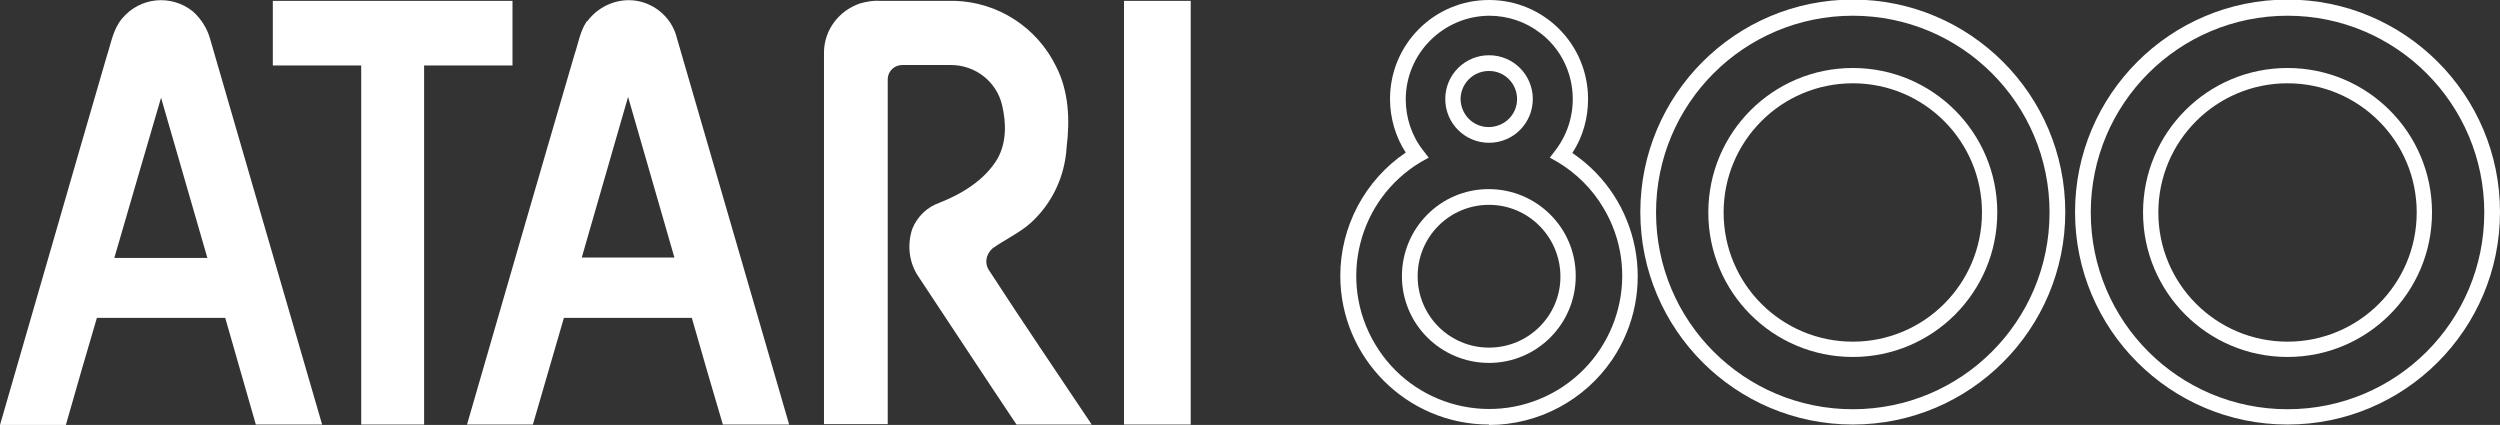 <?xml version="1.0" encoding="utf-8"?>
<!-- Generator: Adobe Illustrator 25.4.1, SVG Export Plug-In . SVG Version: 6.00 Build 0)  -->
<svg version="1.1" id="Layer_1" xmlns="http://www.w3.org/2000/svg" xmlns:xlink="http://www.w3.org/1999/xlink" x="0px" y="0px"
	 viewBox="0 0 588.3 100" style="enable-background:new 0 0 588.3 100;" xml:space="preserve">
<rect x="0" y="0" width="588.3" height="100" fill="#333333" stroke="none"/>
<style type="text/css">
	.st0{fill:#FFFFFF;}
</style>
<g>
	<path class="st0" d="M45.4,2.7c-5.1-4.1-12.5-3.4-16.7,1.7v0c-2.1,2.5-2.6,5.9-3.6,8.9C16.7,42.1,8.4,71.1,0,100h15.5
		c2.4-8.4,4.8-16.8,7.3-25.2H53c2.4,8.4,4.8,16.7,7.2,25.1h15.6C67,69.7,58.2,39.3,49.4,9C48.7,6.6,47.3,4.4,45.4,2.7z M26.9,60.7
		c3.7-12.6,7.3-25.2,11-37.7l10.9,37.7H26.9z"/>
	<path class="st0" d="M150.8,0.4c-4.7-1.2-9.7,0.7-12.6,4.6l-0.1,0c-1.6,2.3-2,5.2-2.9,7.8c-8.5,29-16.9,58.1-25.3,87.1h15.5
		c2.4-8.4,4.9-16.7,7.3-25.1h30.1c2.4,8.4,4.8,16.7,7.3,25.1h15.6c-8.8-30.3-17.6-60.6-26.4-90.9C158.3,4.8,155,1.5,150.8,0.4z
		 M136.9,60.6c3.6-12.6,7.3-25.2,10.9-37.8c3.6,12.6,7.3,25.2,10.9,37.8H136.9z"/>
	<polygon class="st0" points="120.6,0.2 64.2,0.2 64.2,15.4 85,15.4 85,99.9 99.8,99.9 99.8,15.4 120.6,15.4 	"/>
	<path class="st0" d="M233.5,58.5c2.9-2.1,6.3-3.6,9-6c5.1-4.6,8.1-11,8.5-17.9c0.8-6.4,0.5-13.2-2.5-19
		c-4.5-9.2-13.7-15.1-23.8-15.4h-17.8c-1.5-0.1-3,0.2-4.5,0.6c-5,1.7-8.4,6.2-8.5,11.4v87.6h15V18.5c0.1-1.8,1.6-3.2,3.4-3.2h11.5
		c5.7,0,10.7,3.9,12,9.4c1,4.2,1.1,8.8-1.1,12.7c-3,5-8.3,8.2-13.6,10.3c-2.9,1-5.2,3.2-6.4,6.1c-1.3,3.8-0.8,8.1,1.5,11.4
		c7.7,11.6,15.3,23.2,23,34.7h17.7c-8-12-16.2-24-24.1-36.2C231.6,62,232,59.9,233.5,58.5z"/>
	<rect x="264.5" y="0.2" class="st0" width="15.7" height="99.7"/>
	<path class="st0" d="M538.3-0.1c-27.6,0-50,22.4-50,50s22.4,50,50,50c27.6,0,50-22.4,50-50C588.3,22.3,565.9-0.1,538.3-0.1z
		 M538.3,96.3C512.7,96.3,492,75.6,492,50c0-25.6,20.7-46.3,46.3-46.3c25.6,0,46.3,20.8,46.3,46.3C584.6,75.6,563.9,96.3,538.3,96.3
		z"/>
	<path class="st0" d="M538.3,16c-18.8,0-34,15.2-34,34c0,18.8,15.2,34,34,34v0c18.8,0,34-15.2,34-34C572.3,31.2,557.1,16,538.3,16z
		 M538.3,80.4c-16.8,0-30.4-13.6-30.4-30.4c0-16.8,13.6-30.4,30.4-30.4v0c16.8,0,30.4,13.6,30.4,30.4c0,0,0,0,0,0
		C568.7,66.8,555.1,80.4,538.3,80.4z"/>
	<path class="st0" d="M436-0.1c-27.6,0-50,22.4-50,50s22.4,50,50,50c27.6,0,50-22.4,50-50C486,22.3,463.6-0.1,436-0.1z M436,96.3
		c-25.6,0-46.3-20.7-46.3-46.3c0-25.6,20.7-46.3,46.3-46.3c25.6,0,46.3,20.7,46.3,46.3C482.3,75.6,461.6,96.3,436,96.3z"/>
	<path class="st0" d="M436,16c-18.8,0-34,15.2-34,34c0,18.8,15.2,34,34,34c18.8,0,34-15.2,34-34C470,31.2,454.8,16,436,16z
		 M436,80.4c-16.8,0-30.4-13.6-30.4-30.4c0-16.8,13.6-30.4,30.4-30.4v0c16.8,0,30.4,13.6,30.4,30.4C466.4,66.8,452.8,80.4,436,80.4z
		"/>
	<path class="st0" d="M350.3,44.5c-11.3,0-20.4,9.2-20.4,20.5c0,11.3,9.2,20.4,20.5,20.4c11.3,0,20.4-9.2,20.4-20.4v-0.1
		C370.8,53.6,361.6,44.5,350.3,44.5z M350.4,81.8c-9.3,0-16.8-7.5-16.8-16.8c0-9.3,7.5-16.8,16.8-16.8c9.3,0,16.8,7.6,16.8,16.9
		C367.2,74.3,359.7,81.8,350.4,81.8z"/>
	<path class="st0" d="M350.4,33.6c5.7,0,10.3-4.6,10.3-10.3c0-5.7-4.6-10.3-10.3-10.3s-10.3,4.6-10.3,10.3
		C340.1,29,344.7,33.6,350.4,33.6z M350.4,16.7c3.7,0,6.6,3,6.6,6.6c0,0,0,0,0,0c0,3.7-3,6.6-6.7,6.6c-3.7,0-6.6-3-6.6-6.7
		C343.8,19.6,346.7,16.7,350.4,16.7z"/>
	<path class="st0" d="M370,36c2.5-3.8,3.7-8.2,3.7-12.7c0-12.9-10.4-23.3-23.3-23.3s-23.3,10.4-23.3,23.3c0,4.5,1.3,8.9,3.7,12.6
		c-9.6,6.5-15.4,17.4-15.4,29c0,19.3,15.7,35,35,35l0,0.1c11.6,0,22.5-5.8,29-15.4C390.2,68.6,386,46.8,370,36z M366.5,91.8
		c-14.9,8.9-34.1,4-42.9-10.8c-8.9-14.9-4-34.1,10.8-42.9l1.8-1l-1.3-1.7c-2.7-3.4-4.1-7.7-4.1-12c0-10.8,8.8-19.6,19.6-19.7h0
		c4.4,0,8.6,1.4,12.1,4.1c8.6,6.6,10.1,19,3.5,27.6l-1.3,1.7l1.8,1c4.5,2.7,8.2,6.4,10.8,10.8C386.2,63.7,381.3,82.9,366.5,91.8z"/>
</g>
</svg>
